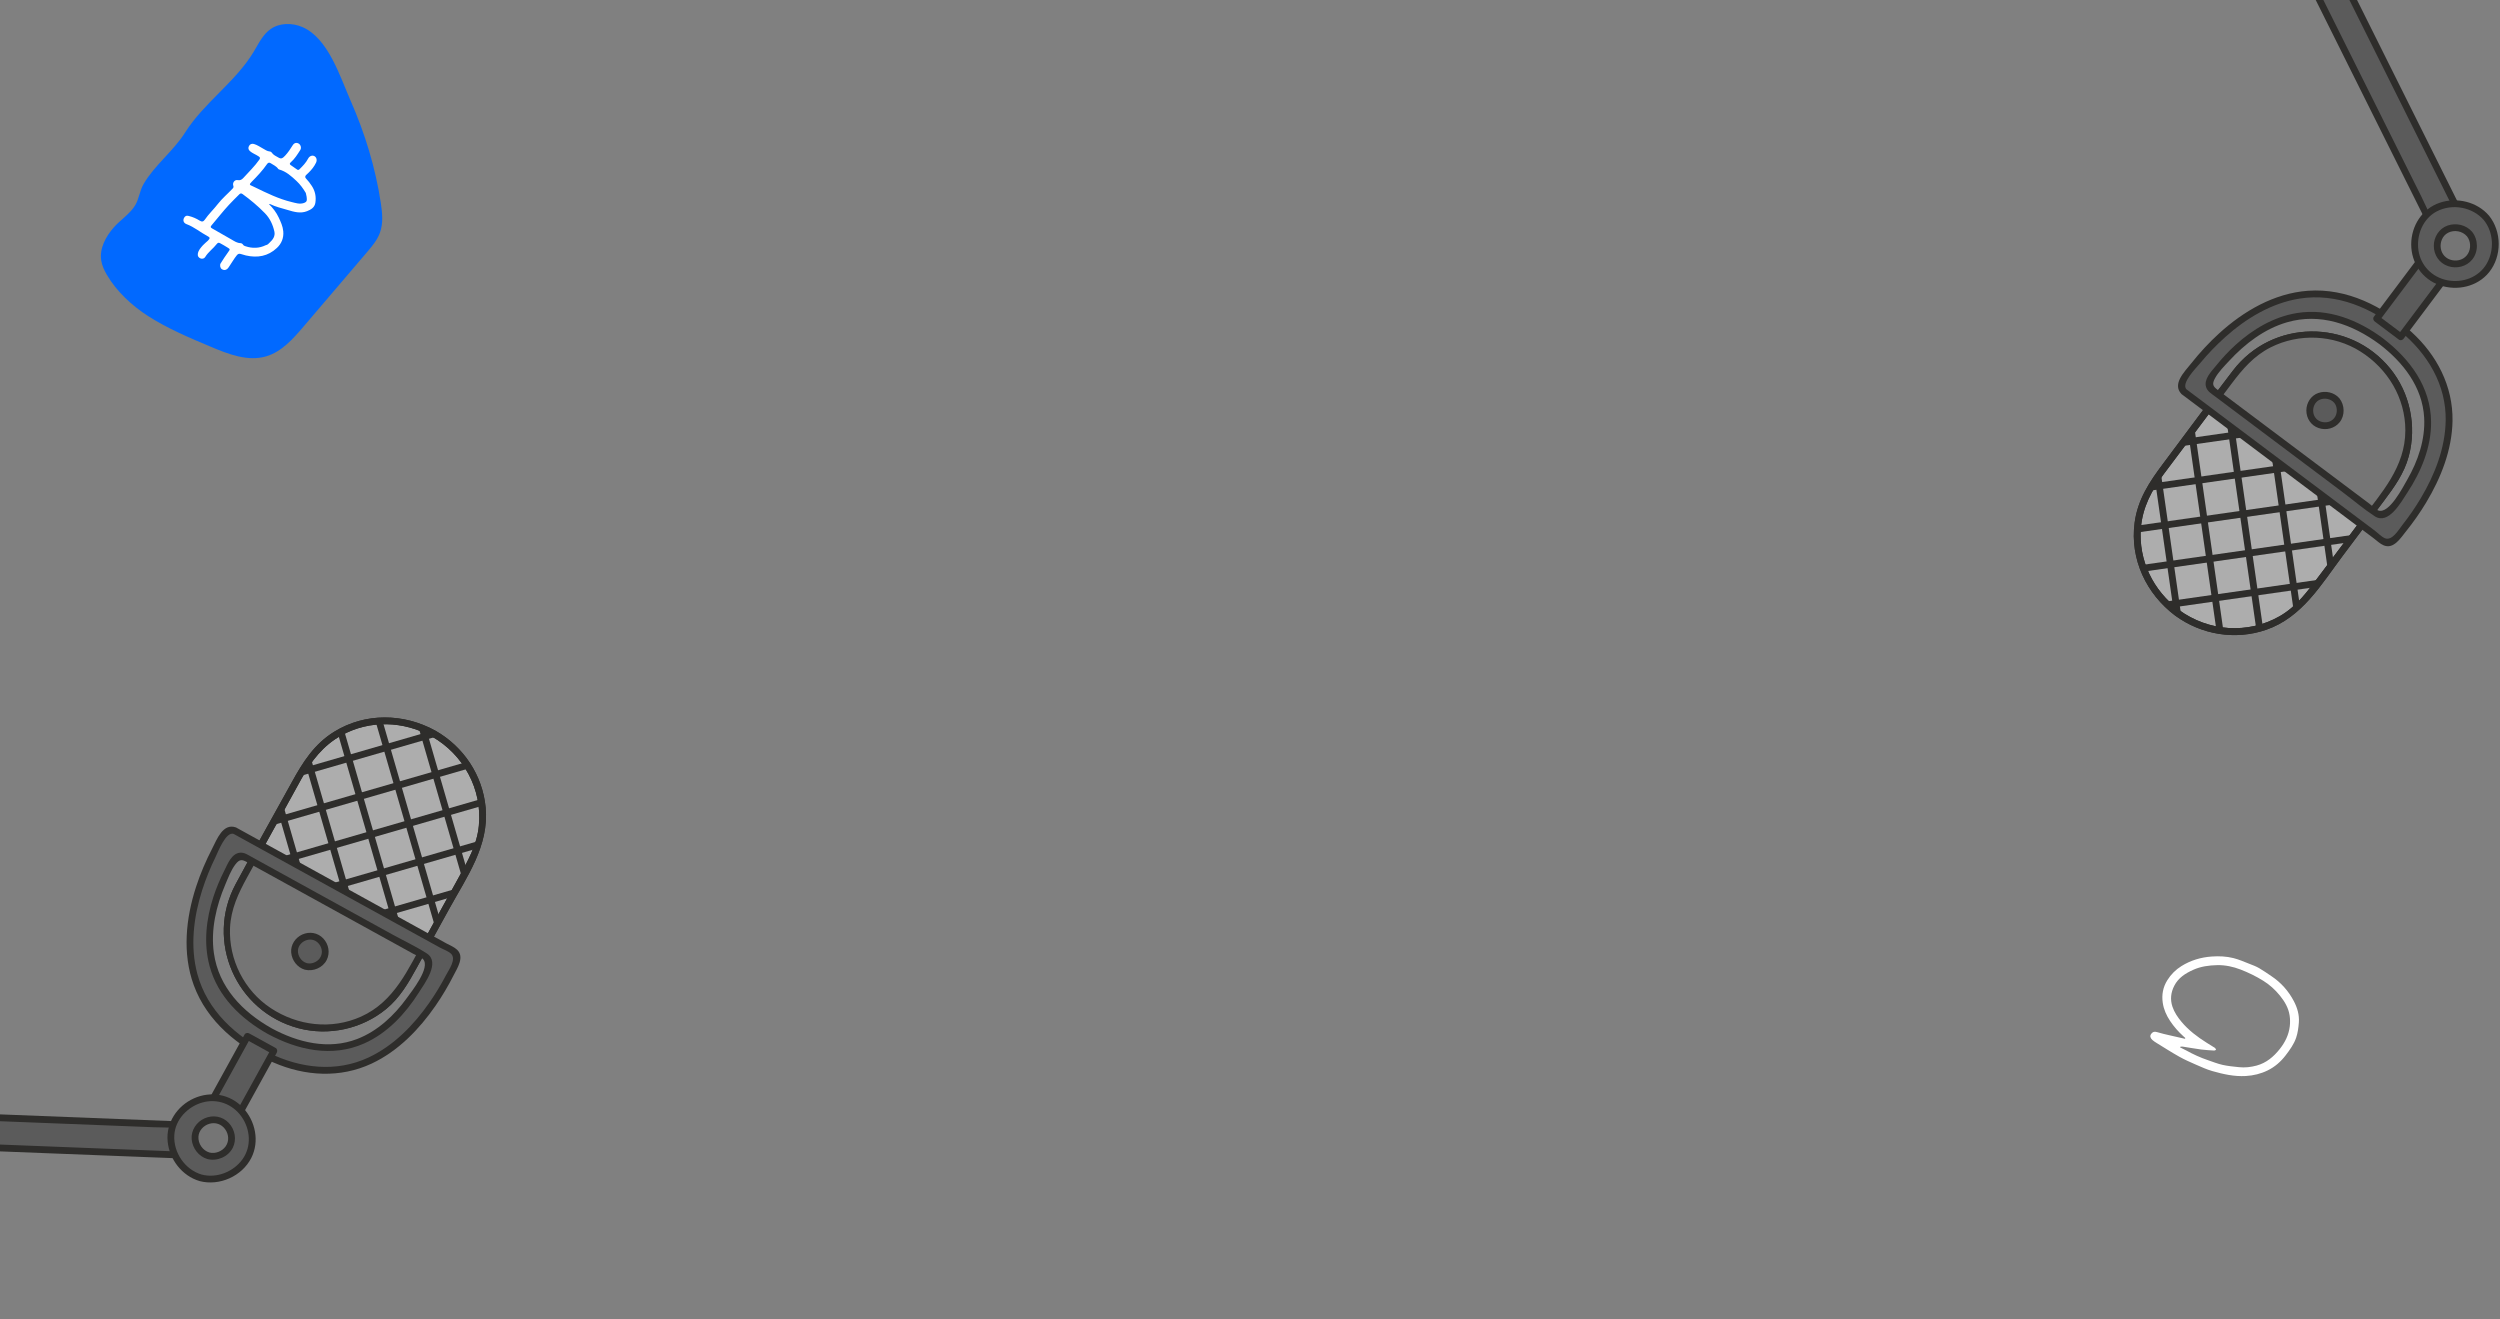 <svg width="1891" height="998" viewBox="0 0 1891 998" fill="none" xmlns="http://www.w3.org/2000/svg">
<rect x="0" y="0" width="1891" height="998" fill="#808080" stroke="none"/>
<g clip-path="url(#clip0_176_150)">
<path d="M1646.78 463.519C1646.27 463.136 1645.77 462.754 1645.26 462.371C1613.58 438.599 1607.16 393.636 1630.94 361.953L1691.37 281.414C1715.14 249.731 1760.11 243.31 1791.79 267.096C1792.29 267.478 1792.8 267.861 1793.31 268.243C1824.99 292.016 1831.41 336.965 1807.64 368.661C1788.5 394.169 1766.3 423.762 1747.2 449.214C1723.42 480.897 1678.47 487.305 1646.79 463.519H1646.78Z" fill="#ADADAD"/>
<path d="M1648.18 461.347C1628.73 446.755 1617.43 423.939 1619.37 399.443C1620.61 383.745 1627.57 370.711 1636.8 358.415C1653.83 335.722 1670.85 313.042 1687.87 290.349C1696.19 279.269 1704.8 269.173 1717.51 262.751C1738.9 251.958 1765.12 253.065 1785.42 265.866C1806.02 278.859 1819.4 300.937 1819.4 325.543C1819.4 353.305 1801.26 372.828 1785.53 393.8C1775.03 407.79 1764.53 421.781 1754.03 435.784C1745.32 447.384 1737.18 458.737 1724.35 466.087C1700.22 479.914 1670.48 477.618 1648.18 461.36C1645.49 459.407 1642.66 463.724 1645.36 465.691C1665.17 480.132 1690.76 484.409 1714.04 476.402C1741.44 466.975 1755.87 441.932 1772.42 419.895C1782.63 406.287 1792.84 392.68 1803.06 379.058C1811.04 368.416 1818.46 358.169 1821.98 345.149C1828.16 322.264 1822.93 297.18 1807.95 278.763C1777.09 240.796 1718.76 241.493 1689.06 280.212C1671.15 303.561 1653.73 327.292 1636.08 350.832C1625.85 364.467 1616.92 377.911 1614.62 395.399C1610.97 422.969 1623.43 449.242 1645.37 465.705C1648.03 467.7 1650.85 463.369 1648.2 461.374L1648.18 461.347Z" fill="#2E2D2B"/>
<mask id="mask0_176_150" style="mask-type:luminance" maskUnits="userSpaceOnUse" x="1616" y="252" width="206" height="226">
<path d="M1646.78 463.519C1646.27 463.136 1645.77 462.754 1645.26 462.371C1613.58 438.599 1607.16 393.636 1630.94 361.953L1691.37 281.414C1715.14 249.731 1760.11 243.31 1791.79 267.096C1792.29 267.478 1792.8 267.861 1793.31 268.243C1824.99 292.016 1831.41 336.965 1807.64 368.661C1788.5 394.169 1766.3 423.761 1747.2 449.214C1723.42 480.897 1678.47 487.305 1646.79 463.519H1646.78Z" fill="white"/>
</mask>
<g mask="url(#mask0_176_150)">
<path d="M1565.37 470.609C1660.45 457.043 1755.53 443.49 1850.62 429.923C1853.93 429.459 1852.9 424.376 1849.62 424.854C1754.53 438.421 1659.46 451.974 1564.37 465.541C1561.06 466.005 1562.09 471.088 1565.37 470.609Z" fill="#2E2D2B"/>
<path d="M1551.28 442.356C1646.37 428.789 1741.44 415.236 1836.53 401.669C1839.84 401.205 1838.82 396.123 1835.54 396.601C1740.45 410.167 1645.37 423.72 1550.28 437.287C1546.98 437.752 1548 442.834 1551.28 442.356Z" fill="#2E2D2B"/>
<path d="M1537.19 414.102C1632.28 400.535 1727.36 386.982 1822.45 373.416C1825.76 372.951 1824.73 367.869 1821.45 368.347C1726.36 381.914 1631.29 395.467 1536.2 409.033C1532.89 409.498 1533.91 414.58 1537.19 414.102Z" fill="#2E2D2B"/>
<path d="M1523.11 385.849C1618.2 372.282 1713.27 358.729 1808.36 345.162C1811.67 344.698 1810.64 339.615 1807.37 340.093C1712.28 353.66 1617.2 367.213 1522.11 380.78C1518.8 381.244 1519.83 386.327 1523.11 385.849Z" fill="#2E2D2B"/>
<path d="M1509.02 357.595C1604.11 344.028 1699.19 330.475 1794.28 316.909C1797.58 316.444 1796.56 311.362 1793.28 311.84C1698.19 325.406 1603.11 338.959 1508.02 352.526C1504.72 352.991 1505.74 358.073 1509.02 357.595Z" fill="#2E2D2B"/>
<path d="M1617.46 274.938C1631.03 370.027 1644.58 465.103 1658.15 560.193C1658.61 563.499 1663.69 562.475 1663.21 559.196C1649.65 464.106 1636.09 369.03 1622.53 273.94C1622.06 270.634 1616.98 271.659 1617.46 274.938Z" fill="#2E2D2B"/>
<path d="M1645.71 260.852C1659.28 355.942 1672.83 451.018 1686.4 546.107C1686.86 549.414 1691.95 548.389 1691.47 545.11C1677.9 450.02 1664.35 354.944 1650.78 259.855C1650.32 256.548 1645.24 257.573 1645.71 260.852Z" fill="#2E2D2B"/>
<path d="M1673.97 246.766C1687.53 341.856 1701.09 436.932 1714.65 532.021C1715.12 535.328 1720.2 534.303 1719.72 531.024C1706.16 435.934 1692.6 340.858 1679.04 245.769C1678.57 242.463 1673.49 243.487 1673.97 246.766Z" fill="#2E2D2B"/>
<path d="M1702.22 232.68C1715.79 327.77 1729.34 422.846 1742.91 517.936C1743.37 521.242 1748.45 520.217 1747.98 516.938C1734.41 421.849 1720.86 326.773 1707.29 231.683C1706.83 228.377 1701.74 229.401 1702.22 232.68Z" fill="#2E2D2B"/>
<path d="M1730.48 218.595C1744.04 313.684 1757.59 408.76 1771.16 503.85C1771.63 507.156 1776.71 506.131 1776.23 502.852C1762.66 407.763 1749.11 312.687 1735.54 217.597C1735.08 214.291 1730 215.316 1730.48 218.595Z" fill="#2E2D2B"/>
<path d="M1664.28 295.923C1684.02 310.733 1779.96 382.72 1799.7 397.53C1799.7 397.53 1867 315.16 1796.65 262.382C1726.31 209.591 1664.28 295.923 1664.28 295.923Z" fill="#757575"/>
<path d="M1662.86 298.082C1708 331.951 1753.14 365.82 1798.28 399.688C1799.48 400.59 1801.03 399.962 1801.86 398.937C1823.46 372.391 1838.93 332.388 1827.44 298.683C1818.23 271.7 1791.71 249.963 1764.02 244.225C1739.87 239.238 1716.05 247.572 1696.35 261.371C1683.49 270.375 1671.34 281.701 1662.12 294.489C1660.17 297.18 1664.5 300.022 1666.45 297.317C1685.57 270.826 1718.52 246.329 1752.4 247.927C1780.56 249.253 1808.92 269.172 1820.41 294.817C1829.81 315.829 1826.48 339.533 1818.15 360.286C1813.06 372.924 1806.18 385.493 1797.54 396.095L1801.12 395.344C1755.98 361.475 1710.84 327.606 1665.7 293.737C1663.04 291.743 1660.22 296.073 1662.87 298.068L1662.86 298.082Z" fill="#2E2D2B"/>
<path d="M1767.6 303.014C1763.69 298.328 1755.9 297.604 1751.19 301.47C1746.45 305.377 1745.69 313.247 1749.64 317.974C1753.58 322.701 1761.45 323.384 1766.15 319.422C1770.81 315.488 1771.5 307.686 1767.6 303.014Z" fill="#5B5B5B"/>
<path d="M1769.52 301.279C1765.63 296.757 1759.07 295.322 1753.52 297.262C1748.02 299.175 1744.52 304.708 1744.52 310.474C1744.52 316.485 1748.03 321.813 1753.8 323.781C1759.47 325.721 1765.91 324.109 1769.7 319.409C1773.85 314.258 1773.61 306.361 1769.51 301.279C1768.63 300.2 1766.86 300.186 1765.86 301.088C1764.78 302.058 1764.78 303.642 1765.67 304.735C1767.9 307.482 1768.2 311.976 1766.32 315.187C1764.34 318.603 1760.52 320.051 1756.56 319.204C1752.89 318.425 1750.31 315.652 1749.77 311.963C1749.22 308.274 1750.91 304.271 1754.12 302.59C1757.85 300.65 1762.85 301.47 1765.66 304.722C1767.83 307.236 1771.68 303.793 1769.51 301.265L1769.52 301.279Z" fill="#2E2D2B"/>
</g>
<path d="M1648.18 461.347C1628.73 446.755 1617.43 423.939 1619.37 399.443C1620.61 383.745 1627.57 370.711 1636.8 358.415C1653.83 335.722 1670.85 313.042 1687.87 290.349C1696.19 279.269 1704.8 269.173 1717.51 262.751C1738.9 251.958 1765.12 253.065 1785.42 265.866C1806.02 278.859 1819.4 300.937 1819.4 325.543C1819.4 353.305 1801.26 372.828 1785.53 393.8C1775.03 407.79 1764.53 421.78 1754.03 435.784C1745.32 447.384 1737.18 458.737 1724.35 466.087C1700.22 479.914 1670.48 477.618 1648.18 461.36C1645.49 459.406 1642.66 463.724 1645.36 465.691C1665.17 480.132 1690.76 484.409 1714.04 476.402C1741.44 466.975 1755.87 441.932 1772.42 419.895C1782.63 406.287 1792.84 392.68 1803.06 379.058C1811.04 368.416 1818.46 358.169 1821.98 345.149C1828.16 322.264 1822.93 297.18 1807.95 278.763C1777.09 240.796 1718.76 241.493 1689.06 280.212C1671.15 303.561 1653.73 327.292 1636.08 350.832C1625.85 364.467 1616.92 377.911 1614.62 395.399C1610.97 422.969 1623.43 449.242 1645.37 465.705C1648.03 467.699 1650.85 463.369 1648.2 461.374L1648.18 461.347Z" fill="#2E2D2B"/>
<path d="M1651.95 296.251L1803 409.594C1805.37 411.37 1808.87 410.864 1811.08 408.405C1828.59 388.882 1894.3 306.197 1812.12 244.539C1730.31 183.155 1666.08 265.784 1651.03 287.876C1649.09 290.732 1649.48 294.407 1651.94 296.251H1651.95ZM1801.09 258.065C1868.49 308.629 1821.07 370.834 1806.24 387.474C1804.03 389.947 1800.53 390.453 1798.15 388.677L1672.98 294.762C1670.49 292.89 1670.13 289.174 1672.11 286.319C1685.09 267.615 1734.09 207.815 1801.08 258.079L1801.09 258.065Z" fill="#5B5B5B"/>
<path d="M1650.53 298.41C1676.1 317.592 1701.65 336.76 1727.21 355.942C1744.27 368.743 1761.35 381.559 1778.41 394.36C1784.1 398.623 1789.78 402.886 1795.46 407.162C1797.84 408.952 1800.31 411.411 1803.12 412.545C1810.53 415.578 1815.82 407.012 1819.78 402.079C1825.33 395.18 1830.45 387.912 1835.02 380.329C1846.26 361.653 1854.74 340.38 1855.09 318.33C1855.5 291.975 1843.13 268.407 1823.85 250.906C1802.58 231.588 1774.98 217.775 1745.67 219.947C1720.18 221.833 1697.16 235.235 1678.6 252.122C1670.82 259.185 1663.7 266.959 1657.17 275.184C1652.34 281.264 1642.91 290.445 1650 297.986C1652.27 300.405 1656.14 296.962 1653.85 294.53C1649.52 289.912 1661.31 278.176 1663.99 274.938C1669.84 267.875 1676.19 261.221 1683.01 255.1C1698.9 240.864 1717.94 229.306 1739.27 225.877C1767.42 221.354 1794.38 233.036 1815.79 250.728C1836.21 267.588 1850.33 290.964 1849.92 317.988C1849.59 338.973 1841.64 359.166 1831 376.982C1826.81 383.991 1822.16 390.726 1817.12 397.147C1814.35 400.686 1809.43 409.32 1803.99 407.135C1801.3 406.055 1798.48 402.995 1796.19 401.287L1779.49 388.759C1763.77 376.955 1748.03 365.15 1732.3 353.346C1705.99 333.59 1679.66 313.848 1653.35 294.093C1650.68 292.098 1647.87 296.429 1650.52 298.424L1650.53 298.41Z" fill="#2E2D2B"/>
<path d="M1799.67 260.224C1817.64 273.941 1832.35 292.603 1833.64 315.966C1834.54 332.47 1828.95 348.715 1820.82 362.882C1817.56 368.566 1807.23 388.813 1799.08 386.163C1796.83 385.425 1794.19 382.488 1792.32 381.08C1787.94 377.788 1783.55 374.495 1779.15 371.203C1753.67 352.075 1728.19 332.962 1702.7 313.835C1694.25 307.495 1685.8 301.156 1677.35 294.817C1674.03 292.316 1672.91 290.745 1675.44 286.086C1677.97 281.428 1682.48 276.905 1686.11 272.984C1698.05 260.046 1712.78 248.747 1729.9 243.774C1754.98 236.492 1779.33 245.236 1799.69 260.251C1802.36 262.218 1805.19 257.901 1802.51 255.92C1783.65 242.012 1761.09 232.926 1737.36 236.793C1719.8 239.648 1703.97 249.062 1690.96 260.893C1685.63 265.743 1680.73 271.044 1676.19 276.646C1672.68 280.977 1666.67 286.906 1668.75 292.986C1669.8 296.087 1672.67 297.754 1675.14 299.612C1679.38 302.782 1683.6 305.965 1687.83 309.135C1715.98 330.257 1744.13 351.379 1772.28 372.501C1780.2 378.444 1787.95 385.125 1796.27 390.508C1806.69 397.243 1816.14 379.892 1820.9 372.651C1831.29 356.871 1839.05 338.345 1838.88 319.19C1838.66 292.699 1822.86 271.495 1802.51 255.947C1799.88 253.925 1797.05 258.256 1799.69 260.278L1799.67 260.224Z" fill="#2E2D2B"/>
<path d="M1832.54 194.631C1823.84 206.23 1806.42 229.442 1797.71 241.055L1815.94 254.745C1824.65 243.146 1842.07 219.934 1850.78 208.321C1850.78 208.321 1852.46 201.093 1845.48 195.847C1839.39 191.27 1832.54 194.631 1832.54 194.631Z" fill="#5B5B5B"/>
<path d="M1830.39 193.224C1818.77 208.703 1807.16 224.169 1795.55 239.648C1794.67 240.81 1795.23 242.435 1796.3 243.228C1802.38 247.791 1808.46 252.354 1814.54 256.917C1815.7 257.792 1817.32 257.232 1818.12 256.166C1828.85 241.862 1839.58 227.557 1850.3 213.253C1851.97 211.039 1853.49 209.427 1853.54 206.599C1853.61 202.514 1851.97 198.511 1849.1 195.601C1844.51 190.928 1837.37 189.494 1831.4 192.322C1828.39 193.757 1830.7 198.374 1833.7 196.954C1839.18 194.344 1845.97 197.432 1847.89 203.156C1848.3 204.372 1848.42 205.656 1848.36 206.941C1848.36 207.269 1848.36 207.678 1848.24 207.993C1848.76 206.599 1847.49 208.43 1847.46 208.471C1845.39 211.231 1843.32 213.99 1841.25 216.75C1832.09 228.951 1822.94 241.137 1813.8 253.338L1817.38 252.586C1811.3 248.023 1805.22 243.46 1799.14 238.897L1799.89 242.476C1811.5 226.997 1823.12 211.531 1834.73 196.052C1836.72 193.388 1832.39 190.573 1830.4 193.224H1830.39Z" fill="#2E2D2B"/>
<path d="M1859.27 159.054C1830.67 101.686 1773.47 -13.063 1744.87 -70.431L1724.46 -60.267C1753.06 -2.899 1810.25 111.838 1838.86 169.206C1838.86 169.206 1854.36 198.812 1864.27 193.88C1875.02 188.524 1859.27 159.027 1859.27 159.027V159.054Z" fill="#5B5B5B"/>
<path d="M1861.58 157.893C1830.93 96.399 1800.27 34.919 1769.63 -26.575C1762.16 -41.577 1754.67 -56.578 1747.2 -71.579C1746.57 -72.822 1744.98 -73.369 1743.73 -72.74C1736.92 -69.352 1730.12 -65.964 1723.31 -62.576C1722.07 -61.947 1721.52 -60.362 1722.15 -59.105C1747.25 -8.773 1772.33 41.572 1797.43 91.904C1809.36 115.841 1821.3 139.777 1833.23 163.713C1836.45 170.189 1839.77 176.419 1843.92 182.362C1847.76 187.841 1853.95 196.872 1861.58 197.022C1879.95 197.377 1865.43 165.161 1861.58 157.893C1860.02 154.956 1855.39 157.251 1856.95 160.202C1859.75 165.489 1862.18 171.132 1863.84 176.87C1865.8 183.674 1866.19 197.404 1856.18 188.838C1844.4 178.769 1838.06 161.814 1831.34 148.329C1808.13 101.768 1784.93 55.221 1761.72 8.66C1750.08 -14.703 1738.42 -38.065 1726.78 -61.428C1726.4 -60.267 1726.01 -59.119 1725.62 -57.958C1732.43 -61.346 1739.23 -64.734 1746.03 -68.123C1744.87 -68.505 1743.73 -68.901 1742.56 -69.284C1773.21 -7.79 1803.87 53.691 1834.51 115.185C1841.98 130.186 1849.47 145.187 1856.95 160.188C1858.43 163.167 1863.05 160.858 1861.58 157.879V157.893Z" fill="#2E2D2B"/>
<path d="M1880.73 164.792C1870.39 152.387 1849.72 150.447 1837.26 160.721C1824.7 171.063 1822.71 191.94 1833.16 204.441C1843.57 216.969 1864.46 218.772 1876.89 208.293C1889.24 197.883 1891.07 177.212 1880.73 164.792Z" fill="#5B5B5B"/>
<path d="M1882.64 163.071C1873.64 152.592 1858.3 148.958 1845.33 153.384C1832.01 157.92 1823.83 170.982 1823.84 184.849C1823.85 198.866 1832.15 211.217 1845.54 215.794C1858.61 220.261 1873.95 216.86 1882.75 205.93C1892.52 193.784 1892.4 175.135 1882.66 163.085C1880.57 160.503 1876.73 163.945 1878.8 166.541C1886.18 175.668 1886.8 189.344 1880.95 199.426C1874.94 209.796 1862.76 214.236 1851.22 211.996C1839.69 209.755 1831.05 201.011 1829.32 189.371C1827.61 177.963 1832.67 165.38 1843.16 159.901C1854.81 153.822 1870.21 156.54 1878.8 166.528C1880.98 169.042 1884.83 165.599 1882.66 163.071H1882.64Z" fill="#2E2D2B"/>
<path d="M1867.93 177.007C1863.28 171.432 1853.99 170.558 1848.38 175.176C1842.73 179.821 1841.83 189.221 1846.53 194.836C1851.22 200.465 1860.6 201.285 1866.19 196.571C1871.74 191.885 1872.56 182.595 1867.91 177.02L1867.93 177.007Z" fill="#757575"/>
<path d="M1869.85 175.285C1865.37 170.08 1857.79 168.372 1851.38 170.599C1844.98 172.826 1840.93 179.22 1840.93 185.928C1840.93 192.869 1845 199.017 1851.66 201.285C1858.19 203.512 1865.67 201.694 1870.03 196.271C1874.83 190.3 1874.61 181.16 1869.85 175.272C1867.76 172.689 1863.93 176.132 1866 178.728C1868.9 182.321 1869.13 187.827 1866.84 191.789C1864.39 196.011 1859.46 197.787 1854.76 196.803C1850.18 195.847 1846.9 192.39 1846.21 187.773C1845.51 183.155 1847.53 178.236 1851.67 176.078C1856.37 173.632 1862.55 174.711 1866 178.742C1868.17 181.256 1872.03 177.813 1869.85 175.285Z" fill="#2E2D2B"/>
</g>
<path d="M1653 785.16C1652.52 784.728 1652.03 784.312 1651.55 783.875C1647.74 780.411 1644.37 776.62 1641.49 772.293C1638.64 768.018 1636.63 763.49 1635.9 758.471C1635.02 752.426 1636.05 746.709 1639.39 741.388C1642.15 736.983 1645.71 733.452 1650.03 730.753C1657.02 726.395 1664.72 724.096 1672.95 723.51C1678.48 723.114 1683.99 723.366 1689.32 724.688C1693.52 725.724 1697.54 727.533 1701.6 729.105C1704.05 730.048 1706.53 730.985 1708.79 732.29C1711.96 734.115 1714.95 736.265 1718 738.295C1725.33 743.169 1731.02 749.54 1735.09 757.31C1737.7 762.31 1739.29 767.681 1738.86 773.348C1738.57 777.239 1738.05 781.244 1736.81 784.911C1735.15 789.821 1732.06 794.064 1728.9 798.213C1725.18 803.088 1720.7 807.001 1715.25 809.668C1710.06 812.208 1704.54 813.567 1698.68 813.901C1689.96 814.394 1681.65 812.505 1673.43 810.168C1669.16 808.952 1665.07 807.067 1660.97 805.287C1656.72 803.433 1652.46 801.561 1648.42 799.292C1642.62 796.042 1637.02 792.439 1631.35 788.964C1630.21 788.265 1629.05 787.525 1628.06 786.635C1626.42 785.156 1626.11 783.577 1627 782.279C1628.34 780.321 1629.73 780.084 1631.97 780.788C1634.94 781.723 1638 782.372 1641.03 783.091C1644.91 784.01 1648.81 784.865 1652.7 785.749C1652.8 785.554 1652.9 785.353 1652.99 785.158L1653 785.16ZM1649.04 791.833C1649.05 791.976 1649.05 792.119 1649.07 792.263C1650.58 793.018 1652.13 793.714 1653.61 794.535C1658.86 797.437 1664.28 799.951 1669.96 801.869C1673.67 803.122 1677.33 804.618 1681.14 805.475C1685.19 806.387 1689.37 806.754 1693.51 807.203C1698.04 807.7 1702.54 807.177 1706.89 806C1714.2 804.022 1719.72 799.377 1724.35 793.553C1728.41 788.455 1731.23 782.785 1731.99 776.291C1732.31 773.601 1732.27 770.791 1731.87 768.11C1731.01 762.352 1728.14 757.526 1724.49 753.023C1720.9 748.593 1716.68 744.804 1711.94 741.863C1706.55 738.501 1700.73 735.656 1694.79 733.368C1689.2 731.209 1683.19 729.905 1677.12 730.033C1670.88 730.163 1664.7 730.984 1658.9 733.602C1653 736.265 1647.71 739.618 1644.62 745.631C1642.01 750.72 1641.41 755.981 1643.23 761.436C1644.67 765.734 1647.17 769.409 1650.06 772.865C1655.45 779.323 1662.06 784.283 1669.12 788.73C1671.19 790.037 1673.31 791.25 1675.35 792.601C1675.78 792.887 1675.96 793.576 1676.24 794.082C1675.77 794.281 1675.3 794.666 1674.84 794.637C1671.54 794.433 1668.24 794.273 1664.97 793.844C1660.21 793.212 1655.5 792.343 1650.76 791.624C1650.22 791.539 1649.62 791.755 1649.05 791.834L1649.04 791.833Z" fill="white"/>
<g clip-path="url(#clip1_176_150)">
<path d="M327.988 554.895C327.432 554.591 326.875 554.287 326.319 553.984C291.63 534.864 247.998 547.48 228.884 582.182L180.279 670.362C161.159 705.052 173.775 748.683 208.477 767.797C209.034 768.101 209.59 768.405 210.147 768.709C244.836 787.829 288.455 775.218 307.587 740.523C322.98 712.593 340.84 680.195 356.199 652.324C375.319 617.635 362.696 574.022 327.994 554.907L327.988 554.895Z" fill="#ADADAD"/>
<path d="M326.585 557.07C305.29 545.327 279.846 544.398 258.309 556.23C244.508 563.813 235.481 575.507 228.065 588.979C214.368 613.822 200.684 638.66 186.988 663.502C180.304 675.64 174.635 687.635 174 701.857C172.949 725.798 184.728 749.247 204.74 762.498C225.05 775.944 250.674 779.069 273.107 768.96C298.418 757.556 308.765 732.993 321.425 710.041C329.864 694.715 338.309 679.401 346.76 664.069C353.761 651.37 360.767 639.282 362.198 624.566C364.892 596.888 350.58 570.714 326.598 557.064C323.711 555.413 326.485 551.061 329.385 552.707C350.689 564.836 365.1 586.409 367.365 610.924C370.029 639.784 353.123 663.225 339.828 687.363C331.62 702.27 323.406 717.165 315.186 732.078C308.76 743.725 302.466 754.698 292.043 763.261C273.716 778.292 248.696 783.826 225.754 777.74C178.459 765.198 155.134 711.737 178.234 668.751C192.163 642.829 206.644 617.198 220.854 591.434C229.082 576.503 237.673 562.846 252.669 553.557C276.307 538.905 305.379 539.472 329.403 552.714C332.316 554.323 329.523 558.668 326.616 557.071L326.585 557.07Z" fill="#2E2D2B"/>
<mask id="mask1_176_150" style="mask-type:luminance" maskUnits="userSpaceOnUse" x="171" y="545" width="195" height="233">
<path d="M327.988 554.895C327.432 554.591 326.875 554.287 326.319 553.983C291.63 534.863 247.998 547.48 228.884 582.182L180.279 670.362C161.159 705.051 173.775 748.683 208.477 767.797C209.034 768.101 209.59 768.405 210.147 768.708C244.836 787.828 288.455 775.217 307.587 740.522C322.98 712.593 340.84 680.194 356.199 652.324C375.319 617.635 362.696 574.022 327.994 554.907L327.988 554.895Z" fill="white"/>
</mask>
<g mask="url(#mask1_176_150)">
<path d="M301.009 477.757C327.704 570.025 354.405 662.276 381.1 754.544C382.035 757.75 376.98 758.903 376.069 755.717C349.374 663.449 322.673 571.198 295.978 478.93C295.043 475.724 300.098 474.571 301.009 477.757Z" fill="#2E2D2B"/>
<path d="M269.464 476.521C296.159 568.789 322.86 661.04 349.555 753.308C350.49 756.514 345.435 757.667 344.524 754.481C317.829 662.213 291.128 569.962 264.433 477.694C263.499 474.488 268.553 473.335 269.464 476.521Z" fill="#2E2D2B"/>
<path d="M237.917 475.285C264.612 567.554 291.313 659.804 318.008 752.073C318.943 755.278 313.888 756.432 312.977 753.246C286.282 660.977 259.581 568.727 232.886 476.458C231.952 473.253 237.006 472.099 237.917 475.285Z" fill="#2E2D2B"/>
<path d="M206.372 474.05C233.067 566.318 259.769 658.569 286.463 750.837C287.398 754.043 282.343 755.196 281.432 752.01C254.738 659.742 228.036 567.491 201.341 475.222C200.407 472.017 205.461 470.864 206.372 474.05Z" fill="#2E2D2B"/>
<path d="M174.826 472.814C201.52 565.083 228.222 657.333 254.916 749.602C255.851 752.807 250.796 753.961 249.885 750.775C223.191 658.506 196.489 566.256 169.795 473.987C168.86 470.782 173.915 469.628 174.826 472.814Z" fill="#2E2D2B"/>
<path d="M144.012 605.635C236.28 578.941 328.531 552.239 420.799 525.545C424.005 524.61 425.158 529.665 421.972 530.576C329.704 557.27 237.453 583.972 145.185 610.666C141.979 611.601 140.826 606.546 144.012 605.635Z" fill="#2E2D2B"/>
<path d="M142.777 637.182C235.046 610.487 327.296 583.786 419.565 557.091C422.77 556.156 423.924 561.211 420.738 562.122C328.469 588.817 236.219 615.518 143.95 642.213C140.745 643.147 139.591 638.093 142.777 637.182Z" fill="#2E2D2B"/>
<path d="M141.541 668.727C233.81 642.033 326.06 615.331 418.329 588.637C421.534 587.702 422.688 592.757 419.502 593.668C327.233 620.362 234.982 647.064 142.714 673.758C139.509 674.693 138.355 669.639 141.541 668.727Z" fill="#2E2D2B"/>
<path d="M140.305 700.274C232.573 673.579 324.824 646.878 417.092 620.183C420.298 619.248 421.451 624.303 418.265 625.214C325.997 651.909 233.746 678.61 141.478 705.305C138.272 706.24 137.119 701.185 140.305 700.274Z" fill="#2E2D2B"/>
<path d="M139.07 731.82C231.339 705.125 323.589 678.424 415.858 651.729C419.063 650.794 420.217 655.849 417.031 656.76C324.762 683.455 232.512 710.156 140.243 736.851C137.038 737.785 135.884 732.731 139.07 731.82Z" fill="#2E2D2B"/>
<path d="M182.378 639.701C203.991 651.616 309.035 709.511 330.647 721.426C330.647 721.426 283.196 816.624 206.179 774.168C129.149 731.718 182.378 639.701 182.378 639.701Z" fill="#757575"/>
<path d="M183.763 637.519C233.186 664.761 282.609 692.003 332.032 719.244C333.348 719.97 333.409 721.636 332.817 722.817C317.488 753.415 287.37 783.949 251.92 787.32C223.536 790.009 192.824 774.761 176.216 751.87C161.752 731.908 159.562 706.761 164.049 683.13C166.977 667.71 172.313 651.984 180.184 638.323C181.835 635.436 186.205 638.217 184.541 641.109C168.241 669.418 159.444 709.526 174.821 739.761C187.597 764.889 217.41 782.565 245.51 782.506C268.529 782.443 288.771 769.666 304.269 753.542C313.703 743.717 322.334 732.275 328.453 720.048L329.238 723.62C279.815 696.378 230.392 669.136 180.969 641.895C178.056 640.285 180.849 635.94 183.756 637.537L183.763 637.519Z" fill="#2E2D2B"/>
<path d="M231.286 730.983C225.409 729.345 221.549 722.543 223.138 716.657C224.753 710.73 231.619 706.812 237.551 708.469C243.477 710.115 247.333 717.009 245.651 722.922C243.978 728.786 237.152 732.626 231.286 730.983Z" fill="#5B5B5B"/>
<path d="M230.495 733.451C224.773 731.759 220.771 726.37 220.261 720.515C219.743 714.71 223.351 709.248 228.607 706.879C234.088 704.41 240.388 705.422 244.55 709.87C248.648 714.243 249.828 720.784 247.097 726.166C244.108 732.068 236.807 735.088 230.49 733.439C229.146 733.085 228.404 731.472 228.817 730.192C229.258 728.809 230.702 728.158 232.064 728.519C235.482 729.421 239.704 727.849 241.862 724.823C244.162 721.614 243.911 717.531 241.511 714.267C239.297 711.248 235.708 710.034 232.12 711.051C228.532 712.068 225.579 715.257 225.366 718.875C225.129 723.072 227.931 727.294 232.046 728.512C235.23 729.46 233.674 734.387 230.477 733.445L230.495 733.451Z" fill="#2E2D2B"/>
</g>
<path d="M326.585 557.07C305.29 545.326 279.846 544.398 258.309 556.23C244.508 563.813 235.481 575.507 228.065 588.979C214.368 613.822 200.684 638.659 186.988 663.502C180.304 675.64 174.635 687.635 174 701.857C172.949 725.798 184.728 749.246 204.74 762.497C225.05 775.944 250.674 779.068 273.107 768.96C298.418 757.555 308.765 732.993 321.425 710.041C329.864 694.715 338.309 679.401 346.76 664.069C353.761 651.369 360.767 639.282 362.198 624.566C364.892 596.888 350.58 570.714 326.598 557.064C323.711 555.413 326.485 551.061 329.385 552.706C350.689 564.835 365.1 586.409 367.365 610.924C370.029 639.783 353.123 663.225 339.828 687.363C331.62 702.27 323.406 717.165 315.186 732.078C308.76 743.725 302.466 754.698 292.043 763.26C273.716 778.292 248.696 783.826 225.754 777.739C178.459 765.198 155.134 711.736 178.234 668.75C192.163 642.828 206.644 617.198 220.854 591.434C229.082 576.503 237.673 562.846 252.669 553.557C276.307 538.905 305.379 539.472 329.403 552.713C332.316 554.323 329.523 558.668 326.616 557.071L326.585 557.07Z" fill="#2E2D2B"/>
<path d="M177.613 628.33L343.002 719.484C345.593 720.91 346.569 724.306 345.236 727.334C334.631 751.324 286.237 845.193 196.262 795.598C106.688 746.228 155.639 653.726 169.595 630.924C171.402 627.982 174.915 626.834 177.607 628.318L177.613 628.33ZM204.065 779.99C277.852 820.664 315.084 751.874 324.166 731.523C325.511 728.489 324.535 725.093 321.939 723.655L184.893 648.112C182.165 646.614 178.625 647.804 176.836 650.784C165.115 670.301 130.726 739.547 204.071 779.972L204.065 779.99Z" fill="#5B5B5B"/>
<path d="M178.997 626.148C206.986 641.574 234.958 656.992 262.948 672.418C281.629 682.717 300.329 693.022 319.011 703.321C325.232 706.752 331.453 710.182 337.687 713.607C340.295 715.04 343.553 716.284 345.737 718.372C351.55 723.889 345.912 732.229 343.043 737.867C339.032 745.759 334.51 753.416 329.471 760.691C317.063 778.615 301.154 795.089 281.19 804.459C257.33 815.66 230.764 814.069 206.888 803.683C180.536 792.225 156.605 772.737 146.541 745.114C137.793 721.108 140.555 694.614 148.323 670.749C151.57 660.759 155.733 651.076 160.549 641.743C164.105 634.836 168.603 622.47 178.392 625.836C181.528 626.911 179.978 631.85 176.823 630.769C170.834 628.717 164.977 644.288 163.125 648.06C159.088 656.293 155.631 664.818 152.852 673.548C146.4 693.883 143.686 715.996 149.32 736.848C156.759 764.366 178.489 784.156 203.414 796.406C227.171 808.09 254.287 811.367 278.757 799.891C297.755 790.971 312.898 775.426 324.769 758.404C329.436 751.701 333.669 744.699 337.452 737.465C339.539 733.482 345.391 725.451 341.164 721.391C339.074 719.381 335.128 718.072 332.628 716.681L314.347 706.606C297.125 697.118 279.897 687.618 262.675 678.13C233.853 662.255 205.038 646.362 176.217 630.488C173.304 628.878 176.096 624.533 179.004 626.13L178.997 626.148Z" fill="#2E2D2B"/>
<path d="M205.449 777.807C225.336 788.552 248.396 794.301 270.223 785.874C285.641 779.916 298.156 768.148 307.733 754.916C311.574 749.604 325.791 731.87 320.029 725.535C318.431 723.782 314.669 722.585 312.617 721.457C307.814 718.811 303.01 716.165 298.201 713.507C270.295 698.134 242.401 682.755 214.489 667.369C205.241 662.275 195.987 657.169 186.739 652.076C183.095 650.076 181.203 649.7 177.993 653.918C174.784 658.136 172.513 664.105 170.431 669.029C163.541 685.231 159.29 703.3 161.788 720.951C165.454 746.812 183.428 765.417 205.48 777.808C208.373 779.442 205.599 783.794 202.693 782.166C182.261 770.678 164.712 753.845 158.488 730.62C153.879 713.441 155.956 695.137 161.4 678.418C163.633 671.568 166.451 664.918 169.695 658.482C172.201 653.501 175.138 645.584 181.534 644.98C184.793 644.665 187.492 646.596 190.202 648.088C194.831 650.647 199.468 653.188 204.098 655.747C234.917 672.73 265.742 689.725 296.561 706.708C305.235 711.491 314.508 715.809 322.834 721.184C333.257 727.921 321.316 743.656 316.673 750.978C306.552 766.927 292.849 781.613 275.318 789.333C251.076 800.016 225.25 794.315 202.718 782.155C199.791 780.581 202.578 776.224 205.505 777.797L205.449 777.807Z" fill="#2E2D2B"/>
<path d="M159.152 834.724C166.153 822.024 180.16 796.606 187.167 783.889L207.141 794.894C200.14 807.594 186.133 833.011 179.126 845.729C179.126 845.729 173.227 850.23 165.576 846.02C158.9 842.345 159.152 834.724 159.152 834.724Z" fill="#5B5B5B"/>
<path d="M156.982 833.334C166.324 816.387 175.654 799.446 184.996 782.499C185.696 781.225 187.408 781.067 188.569 781.713C195.226 785.382 201.884 789.05 208.542 792.719C209.817 793.418 209.974 795.131 209.328 796.291C200.698 811.958 192.062 827.612 183.426 843.267C182.093 845.696 181.246 847.741 178.69 848.952C174.994 850.693 170.671 850.843 166.839 849.422C160.693 847.157 156.45 841.231 156.575 834.626C156.649 831.296 161.807 831.504 161.747 834.828C161.618 840.895 167.223 845.818 173.228 845.21C174.505 845.084 175.726 844.669 176.874 844.091C177.173 843.957 177.547 843.788 177.783 843.547C176.726 844.593 177.873 842.682 177.899 842.64C179.562 839.613 181.231 836.599 182.894 833.572C190.257 820.214 197.607 806.862 204.976 793.517L205.761 797.089C199.103 793.42 192.445 789.752 185.787 786.084L189.36 785.298C180.017 802.245 170.688 819.186 161.345 836.133C159.736 839.046 155.391 836.254 156.988 833.346L156.982 833.334Z" fill="#2E2D2B"/>
<path d="M137.693 873.702C73.642 871.198 -54.478 866.184 -118.529 863.681L-117.647 840.895C-53.596 843.399 74.506 848.406 138.562 850.922C138.562 850.922 171.925 852.898 171.498 863.955C171.032 875.958 137.668 873.713 137.668 873.713L137.693 873.702Z" fill="#5B5B5B"/>
<path d="M137.582 876.284C68.928 873.607 0.28 870.912 -68.374 868.235C-85.121 867.584 -101.874 866.921 -118.621 866.27C-120.013 866.208 -121.162 864.987 -121.106 863.583C-120.811 855.988 -120.517 848.393 -120.223 840.798C-120.161 839.406 -118.941 838.257 -117.537 838.313C-61.337 840.519 -5.132 842.706 51.068 844.911C77.791 845.952 104.519 847.006 131.242 848.047C138.471 848.326 145.515 848.794 152.64 850.139C159.212 851.388 169.988 853.321 173.257 860.21C181.13 876.818 145.792 876.811 137.582 876.284C134.264 876.071 134.454 870.905 137.785 871.113C143.756 871.495 149.899 871.394 155.816 870.556C162.821 869.542 175.503 864.263 163.579 858.652C149.56 852.051 131.498 853.236 116.442 852.648C64.456 850.612 12.487 848.584 -39.5 846.548C-65.582 845.533 -91.669 844.505 -117.751 843.49C-116.85 842.664 -115.966 841.832 -115.065 841.006C-115.359 848.601 -115.653 856.196 -115.947 863.791C-116.773 862.89 -117.605 862.006 -118.431 861.104C-49.777 863.781 18.871 866.477 87.525 869.154C104.273 869.804 121.025 870.468 137.772 871.119C141.099 871.253 140.891 876.412 137.57 876.29L137.582 876.284Z" fill="#2E2D2B"/>
<path d="M151.743 890.914C136.184 886.581 125.923 868.532 130.171 852.951C134.443 837.255 152.656 826.86 168.348 831.254C184.047 835.599 194.273 853.903 189.826 869.543C185.408 885.08 167.314 895.241 151.743 890.914Z" fill="#5B5B5B"/>
<path d="M150.959 893.365C137.706 889.461 128.09 876.966 126.8 863.326C125.463 849.318 134.009 836.491 146.658 830.807C159.443 825.061 174.111 827.548 183.784 837.875C193.228 847.96 196.43 863.346 190.079 875.858C183.019 889.754 165.965 897.303 150.977 893.372C147.764 892.527 149.326 887.612 152.546 888.439C163.897 891.416 176.619 886.359 183.409 876.885C190.394 867.145 189.441 854.222 182.656 844.617C175.876 835.024 164.357 830.744 153.031 833.944C141.929 837.074 132.533 846.852 131.849 858.669C131.093 871.791 139.898 884.713 152.533 888.445C155.718 889.393 154.162 894.32 150.965 893.377L150.959 893.365Z" fill="#2E2D2B"/>
<path d="M157.619 874.224C150.629 872.279 146.015 864.168 147.918 857.152C149.835 850.099 158.035 845.415 165.085 847.394C172.142 849.354 176.745 857.574 174.744 864.605C172.75 871.588 164.616 876.152 157.626 874.206L157.619 874.224Z" fill="#757575"/>
<path d="M156.842 876.688C150.255 874.741 145.583 868.53 144.981 861.773C144.379 855.016 148.547 848.702 154.663 845.946C160.991 843.095 168.269 844.281 173.07 849.416C177.783 854.455 179.202 862.028 176.048 868.229C172.574 875.054 164.151 878.61 156.829 876.694C153.616 875.849 155.178 870.934 158.398 871.761C162.864 872.926 167.979 870.876 170.649 867.156C173.493 863.192 173.086 857.965 170.258 854.084C167.506 850.304 163.008 848.735 158.511 849.997C154.015 851.259 150.361 855.123 150.094 859.784C149.795 865.073 153.316 870.26 158.411 871.756C161.595 872.704 160.039 877.631 156.842 876.688Z" fill="#2E2D2B"/>
</g>
<g clip-path="url(#clip2_176_150)">
<path d="M197.926 29.138C195.705 32.363 193.849 35.925 191.827 39.274C178.001 62.173 154.26 77.654 139.985 100.278C131.102 114.359 116.913 124.898 108.608 139.19C105.624 144.329 105.202 150.262 102.293 155.197C98.522 161.6 91.116 166.298 86.204 171.853C80.052 178.812 75.126 187.854 76.567 197.029C77.173 200.917 78.891 204.545 80.868 207.944C88.126 220.392 99.895 231.309 111.96 239.039C126.867 248.584 143.274 255.491 159.587 262.349C172.845 267.925 187.419 273.594 201.229 269.57C213.003 266.14 221.642 256.353 229.602 247.022C245.611 228.25 261.616 209.487 277.625 190.715C281.433 186.252 285.319 181.653 287.344 176.148C289.998 168.941 289.188 160.968 288.029 153.371C283.975 126.723 276.008 100.735 265.159 76.068C257.18 57.928 248.233 28.724 228.594 20.41C220.907 17.157 211.5 17.198 204.67 22C201.951 23.911 199.811 26.4 197.926 29.138Z" fill="#0169FF"/>
<path d="M203.436 154.375C206.534 157.434 209.028 160.722 210.81 164.517C212.378 167.849 213.921 171.197 214.258 174.942C214.711 179.946 212.992 184.215 209.423 187.567C202.741 193.854 194.736 195.228 185.995 193.224C184.669 192.921 183.379 192.489 182.075 192.101C180.892 191.752 180.037 191.983 179.18 193.021C176.979 195.694 175.352 198.748 173.373 201.56C172.913 202.209 172.491 202.936 171.889 203.432C170.593 204.506 169.109 204.493 167.749 203.574C166.555 202.768 166.063 200.539 166.908 199.185C168.68 196.313 170.566 193.498 172.535 190.76C174.169 188.493 174.261 188.535 171.793 187.038C170.054 185.987 168.316 184.92 166.519 183.983C165.669 183.538 164.931 183.311 164.021 184.491C161.323 187.997 157.533 190.543 155.189 194.436C154.51 195.559 152.943 196.076 151.502 195.41C150.062 194.744 149.378 193.607 149.64 191.929C150.062 189.277 151.821 187.423 153.47 185.541C154.605 184.246 156.049 183.239 157.284 182.027C159.297 180.054 158.639 179.49 156.961 178.6C151.588 175.75 146.923 171.69 141.098 169.548C138.426 168.566 138.078 165.945 139.803 163.981C140.778 162.868 141.926 163.147 143.051 163.426C145.861 164.126 148.475 165.298 150.937 166.82C152.638 167.87 153.775 167.815 154.896 166.18C157.781 161.952 161.544 158.465 164.663 154.432C167.994 150.127 172.203 146.625 175.927 142.669C176.683 141.87 176.764 141.356 176.445 140.411C175.712 138.273 177.481 135.817 179.673 136.222C181.674 136.584 182.836 135.968 184.122 134.545C188.213 130.022 192.628 125.805 196.152 120.776C197.111 119.401 196.605 118.956 195.488 118.19C193.402 116.772 190.954 115.997 189.024 114.281C187.676 113.09 187.674 111.726 188.319 110.454C189.049 109.02 190.478 108.441 192.115 108.917C194.57 109.629 196.654 111.125 198.865 112.327C200.544 113.24 202.04 114.437 204.063 114.576C204.521 114.61 205.129 114.839 205.481 115.365C206.766 117.302 208.86 118.173 210.766 119.26C212.608 120.319 213.676 119.899 215.684 117.729C217.865 115.37 219.656 112.729 221.321 109.998C222.471 108.113 224.105 107.61 225.833 108.55C227.424 109.412 228.181 111.817 227.146 113.435C225.004 116.792 222.909 120.207 219.85 122.86C219.047 123.555 218.974 124.211 219.836 124.828C221.49 126.019 223.175 127.167 224.855 128.325C225.614 128.851 226.23 128.311 226.677 127.873C229.096 125.493 231.447 123.055 233.042 119.997C234.055 118.057 236.058 117.253 237.662 118.026C239.367 118.845 240.031 120.962 239.063 123.023C237.715 125.903 235.741 128.344 233.484 130.563C232.818 131.214 232.079 131.793 231.458 132.481C230.756 133.26 230.64 134.17 231.413 134.974C233.09 136.731 234.558 138.644 235.881 140.681C238.405 144.556 239.236 148.795 238.555 153.316C238.009 156.934 235.262 158.549 232.23 159.735C227.183 161.715 222.295 160.246 217.467 158.792C213.045 157.461 208.505 156.465 204.33 154.389C204.085 154.267 203.735 154.376 203.429 154.377L203.436 154.375ZM200.932 185.491C202.598 185.213 203.232 184.153 204.037 183.426C206.435 181.254 208.294 178.549 207.551 175.189C206.397 169.975 204.206 165.2 200.379 161.267C195.169 155.909 189.468 151.137 183.43 146.752C182.596 146.148 181.812 146.184 181.083 146.912C178.408 149.566 175.716 152.218 173.158 154.958C168.561 159.887 164.449 165.269 160.053 170.384C159.073 171.522 159.151 172.052 160.416 172.761C165.403 175.565 170.367 178.409 175.311 181.283C177.377 182.487 179.349 183.848 181.886 183.908C182.699 183.929 183.434 184.411 183.886 185.121C184.332 185.811 185.005 186.031 185.707 186.264C191.044 188.069 196.27 187.778 200.925 185.494L200.932 185.491ZM231.321 145.972C229.326 142.587 227.046 139.479 224.321 136.938C220.463 133.331 216.479 129.672 211.13 128.2C210.848 128.123 210.54 127.918 210.374 127.682C208.981 125.663 206.735 124.773 204.8 123.489C203.728 122.784 202.829 122.879 202.003 124.081C198.6 129.003 194.524 133.345 190.307 137.578C188.253 139.644 188.838 139.875 190.921 140.758C191.604 141.044 192.258 141.394 192.924 141.717C201.897 146.079 210.852 150.493 220.631 152.833C223.599 153.542 226.559 154.599 229.674 153.611C230.844 153.237 232.037 152.563 232.076 151.329C232.134 149.498 231.779 147.647 231.312 145.968L231.321 145.972Z" fill="white"/>
</g>
<defs>
<clipPath id="clip0_176_150">
<rect width="384.02" height="635.215" fill="white" transform="translate(1506 -73)"/>
</clipPath>
<clipPath id="clip1_176_150">
<rect width="384.02" height="635.215" fill="white" transform="matrix(0.411 0.912 0.912 -0.411 -219 646.952)"/>
</clipPath>
<clipPath id="clip2_176_150">
<rect width="231.047" height="220.148" fill="white" transform="translate(239.889 8) rotate(69.265)"/>
</clipPath>
</defs>
</svg>
